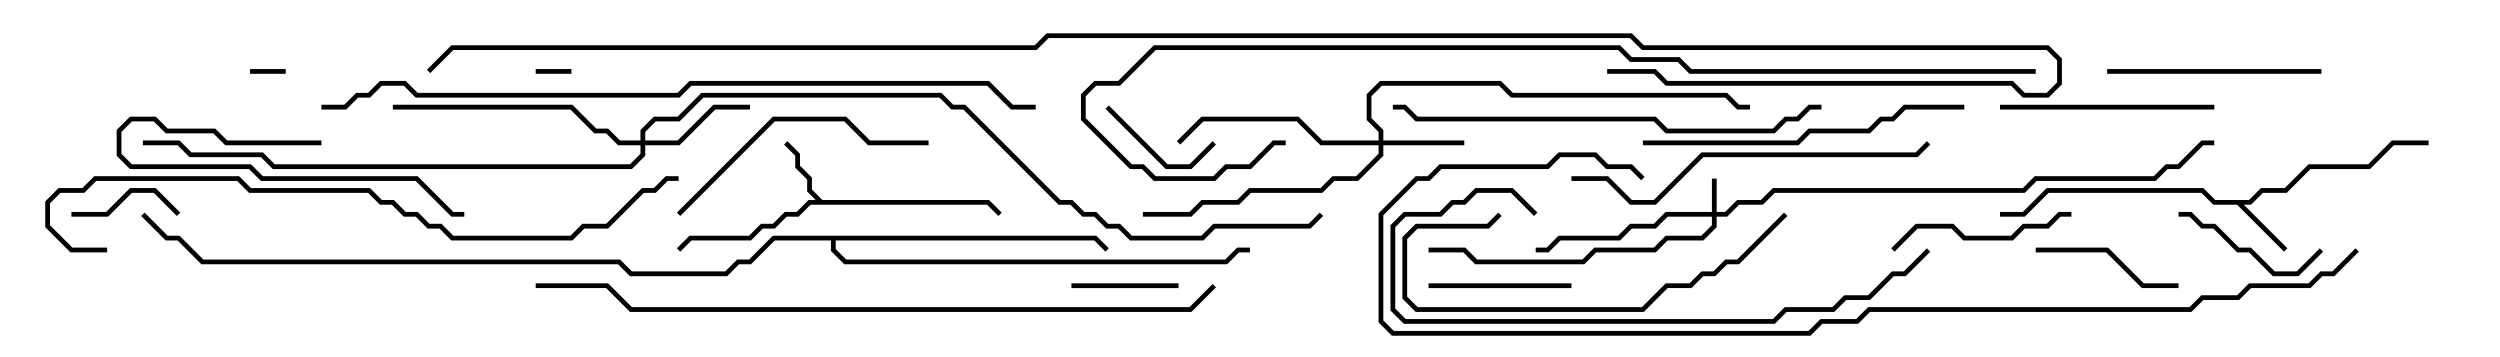 <svg version="1.1" width="105" height="15" xmlns="http://www.w3.org/2000/svg"><path d="M94.459,8.4L94.959,7.9L95.959,7.9L96.959,6.9L99.459,6.9L100.459,5.9L102,5.9L102,6.1L100.541,6.1L99.541,7.1L97.041,7.1L96.041,8.1L95.041,8.1L94.541,8.6L94.241,8.6L96.071,10.429L95.929,10.571L93.959,8.6L92.959,8.6L92.459,8.1L86.041,8.1L85.041,9.1L84,9.1L84,8.9L84.959,8.9L85.959,7.9L92.541,7.9L93.041,8.4z" stroke="none"/><path d="M34.541,8.4L41.541,8.4L42.071,8.929L41.929,9.071L41.459,8.6L34.041,8.6L33.541,9.1L33.041,9.1L32.541,9.6L32.041,9.6L31.541,10.1L29.041,10.1L28.571,10.571L28.429,10.429L28.959,9.9L31.459,9.9L31.959,9.4L32.459,9.4L32.959,8.9L33.459,8.9L33.959,8.4L34.259,8.4L33.9,8.041L33.9,7.541L33.4,7.041L33.4,6.541L32.929,6.071L33.071,5.929L33.6,6.459L33.6,6.959L34.1,7.459L34.1,7.959z" stroke="none"/><path d="M46.041,9.9L46.571,10.429L46.429,10.571L45.959,10.1L35.1,10.1L35.1,10.459L35.541,10.9L51.459,10.9L51.959,10.4L52.5,10.4L52.5,10.6L52.041,10.6L51.541,11.1L35.459,11.1L34.9,10.541L34.9,10.1L32.541,10.1L31.541,11.1L31.041,11.1L30.541,11.6L26.459,11.6L25.959,11.1L8.459,11.1L7.459,10.1L6.959,10.1L5.929,9.071L6.071,8.929L7.041,9.9L7.541,9.9L8.541,10.9L26.041,10.9L26.541,11.4L30.459,11.4L30.959,10.9L31.459,10.9L32.459,9.9z" stroke="none"/><path d="M71.9,8.9L71.9,7.5L72.1,7.5L72.1,8.9L72.459,8.9L72.959,8.4L73.959,8.4L74.459,7.9L84.959,7.9L85.459,7.4L90.459,7.4L90.959,6.9L91.459,6.9L92.459,5.9L93,5.9L93,6.1L92.541,6.1L91.541,7.1L91.041,7.1L90.541,7.6L85.541,7.6L85.041,8.1L74.541,8.1L74.041,8.6L73.041,8.6L72.541,9.1L72.1,9.1L72.1,9.541L71.541,10.1L70.041,10.1L69.541,10.6L67.041,10.6L66.541,11.1L61.959,11.1L61.459,10.6L60,10.6L60,10.4L61.541,10.4L62.041,10.9L66.459,10.9L66.959,10.4L69.459,10.4L69.959,9.9L71.459,9.9L71.9,9.459L71.9,9.1L70.041,9.1L69.541,9.6L68.541,9.6L68.041,10.1L65.541,10.1L65.041,10.6L64.5,10.6L64.5,10.4L64.959,10.4L65.459,9.9L67.959,9.9L68.459,9.4L69.459,9.4L69.959,8.9z" stroke="none"/><path d="M57.9,5.9L57.9,5.541L57.4,5.041L57.4,3.959L57.959,3.4L63.041,3.4L63.541,3.9L72.541,3.9L73.041,4.4L73.5,4.4L73.5,4.6L72.959,4.6L72.459,4.1L63.459,4.1L62.959,3.6L58.041,3.6L57.6,4.041L57.6,4.959L58.1,5.459L58.1,5.9L61.5,5.9L61.5,6.1L58.1,6.1L58.1,6.541L57.041,7.6L56.041,7.6L55.541,8.1L52.541,8.1L52.041,8.6L50.541,8.6L50.041,9.1L48,9.1L48,8.9L49.959,8.9L50.459,8.4L51.959,8.4L52.459,7.9L55.459,7.9L55.959,7.4L56.959,7.4L57.9,6.459L57.9,6.1L55.459,6.1L54.459,5.1L50.541,5.1L49.571,6.071L49.429,5.929L50.459,4.9L54.541,4.9L55.541,5.9z" stroke="none"/><path d="M26.9,5.9L26.9,5.459L27.459,4.9L28.459,4.9L29.459,3.9L39.541,3.9L40.041,4.4L40.541,4.4L44.541,8.4L45.041,8.4L45.541,8.9L46.041,8.9L46.541,9.4L47.041,9.4L47.541,9.9L50.459,9.9L50.959,9.4L54.959,9.4L55.429,8.929L55.571,9.071L55.041,9.6L51.041,9.6L50.541,10.1L47.459,10.1L46.959,9.6L46.459,9.6L45.959,9.1L45.459,9.1L44.959,8.6L44.459,8.6L40.459,4.6L39.959,4.6L39.459,4.1L29.541,4.1L28.541,5.1L27.541,5.1L27.1,5.541L27.1,5.9L28.459,5.9L29.959,4.4L31.5,4.4L31.5,4.6L30.041,4.6L28.541,6.1L27.1,6.1L27.1,6.541L26.541,7.1L11.459,7.1L10.959,6.6L7.959,6.6L7.459,6.1L6,6.1L6,5.9L7.541,5.9L8.041,6.4L11.041,6.4L11.541,6.9L26.459,6.9L26.9,6.459L26.9,6.1L25.959,6.1L25.459,5.6L24.959,5.6L23.959,4.6L16.5,4.6L16.5,4.4L24.041,4.4L25.041,5.4L25.541,5.4L26.041,5.9z" stroke="none"/><path d="M10.5,3.1L10.5,2.9L12,2.9L12,3.1z" stroke="none"/><path d="M24,2.9L24,3.1L22.5,3.1L22.5,2.9z" stroke="none"/><path d="M49.5,11.9L49.5,12.1L45,12.1L45,11.9z" stroke="none"/><path d="M3,9.1L3,8.9L4.459,8.9L5.459,7.9L6.541,7.9L7.571,8.929L7.429,9.071L6.459,8.1L5.541,8.1L4.541,9.1z" stroke="none"/><path d="M50.929,5.929L51.071,6.071L50.041,7.1L48.959,7.1L46.429,4.571L46.571,4.429L49.041,6.9L49.959,6.9z" stroke="none"/><path d="M60,12.1L60,11.9L66,11.9L66,12.1z" stroke="none"/><path d="M91.5,11.9L91.5,12.1L89.959,12.1L88.459,10.6L85.5,10.6L85.5,10.4L88.541,10.4L90.041,11.9z" stroke="none"/><path d="M91.5,9.1L91.5,8.9L92.041,8.9L92.541,9.4L93.041,9.4L94.041,10.4L94.541,10.4L95.541,11.4L96.459,11.4L97.429,10.429L97.571,10.571L96.541,11.6L95.459,11.6L94.459,10.6L93.959,10.6L92.959,9.6L92.459,9.6L91.959,9.1z" stroke="none"/><path d="M13.5,5.9L13.5,6.1L9.459,6.1L8.959,5.6L6.959,5.6L6.459,5.1L5.541,5.1L5.1,5.541L5.1,6.459L5.541,6.9L10.541,6.9L11.041,7.4L17.541,7.4L19.041,8.9L19.5,8.9L19.5,9.1L18.959,9.1L17.459,7.6L10.959,7.6L10.459,7.1L5.459,7.1L4.9,6.541L4.9,5.459L5.459,4.9L6.541,4.9L7.041,5.4L9.041,5.4L9.541,5.9z" stroke="none"/><path d="M79.571,10.571L79.429,10.429L80.459,9.4L82.041,9.4L82.541,9.9L84.459,9.9L84.959,9.4L85.959,9.4L86.459,8.9L87,8.9L87,9.1L86.541,9.1L86.041,9.6L85.041,9.6L84.541,10.1L82.459,10.1L81.959,9.6L80.541,9.6z" stroke="none"/><path d="M88.5,3.1L88.5,2.9L97.5,2.9L97.5,3.1z" stroke="none"/><path d="M84,4.6L84,4.4L93,4.4L93,4.6z" stroke="none"/><path d="M39,5.9L39,6.1L36.459,6.1L35.459,5.1L32.541,5.1L28.571,9.071L28.429,8.929L32.459,4.9L35.541,4.9L36.541,5.9z" stroke="none"/><path d="M74.929,8.929L75.071,9.071L73.041,11.1L72.541,11.1L72.041,11.6L71.541,11.6L71.041,12.1L70.041,12.1L69.041,13.1L59.459,13.1L58.9,12.541L58.9,9.959L59.459,9.4L62.459,9.4L62.929,8.929L63.071,9.071L62.541,9.6L59.541,9.6L59.1,10.041L59.1,12.459L59.541,12.9L68.959,12.9L69.959,11.9L70.959,11.9L71.459,11.4L71.959,11.4L72.459,10.9L72.959,10.9z" stroke="none"/><path d="M82.5,4.4L82.5,4.6L80.041,4.6L79.541,5.1L79.041,5.1L78.541,5.6L76.041,5.6L75.541,6.1L69,6.1L69,5.9L75.459,5.9L75.959,5.4L78.459,5.4L78.959,4.9L79.459,4.9L79.959,4.4z" stroke="none"/><path d="M66,7.6L66,7.4L67.541,7.4L68.541,8.4L69.459,8.4L71.459,6.4L80.459,6.4L80.929,5.929L81.071,6.071L80.541,6.6L71.541,6.6L69.541,8.6L68.459,8.6L67.459,7.6z" stroke="none"/><path d="M64.571,8.929L64.429,9.071L63.459,8.1L62.041,8.1L61.541,8.6L61.041,8.6L60.541,9.1L59.041,9.1L58.6,9.541L58.6,12.959L59.041,13.4L74.459,13.4L74.959,12.9L76.959,12.9L77.459,12.4L78.459,12.4L79.459,11.4L79.959,11.4L80.929,10.429L81.071,10.571L80.041,11.6L79.541,11.6L78.541,12.6L77.541,12.6L77.041,13.1L75.041,13.1L74.541,13.6L58.959,13.6L58.4,13.041L58.4,9.459L58.959,8.9L60.459,8.9L60.959,8.4L61.459,8.4L61.959,7.9L63.541,7.9z" stroke="none"/><path d="M76.5,4.4L76.5,4.6L76.041,4.6L75.541,5.1L75.041,5.1L74.541,5.6L69.959,5.6L69.459,5.1L59.459,5.1L58.959,4.6L58.5,4.6L58.5,4.4L59.041,4.4L59.541,4.9L69.541,4.9L70.041,5.4L74.459,5.4L74.959,4.9L75.459,4.9L75.959,4.4z" stroke="none"/><path d="M4.5,10.4L4.5,10.6L2.959,10.6L1.9,9.541L1.9,8.459L2.459,7.9L3.459,7.9L3.959,7.4L10.041,7.4L10.541,7.9L15.541,7.9L16.041,8.4L16.541,8.4L17.041,8.9L17.541,8.9L18.041,9.4L18.541,9.4L19.041,9.9L23.959,9.9L24.459,9.4L25.459,9.4L26.959,7.9L27.459,7.9L27.959,7.4L28.5,7.4L28.5,7.6L28.041,7.6L27.541,8.1L27.041,8.1L25.541,9.6L24.541,9.6L24.041,10.1L18.959,10.1L18.459,9.6L17.959,9.6L17.459,9.1L16.959,9.1L16.459,8.6L15.959,8.6L15.459,8.1L10.459,8.1L9.959,7.6L4.041,7.6L3.541,8.1L2.541,8.1L2.1,8.541L2.1,9.459L3.041,10.4z" stroke="none"/><path d="M50.929,11.929L51.071,12.071L50.041,13.1L26.459,13.1L25.459,12.1L22.5,12.1L22.5,11.9L25.541,11.9L26.541,12.9L49.959,12.9z" stroke="none"/><path d="M13.5,4.6L13.5,4.4L14.459,4.4L14.959,3.9L15.459,3.9L15.959,3.4L17.041,3.4L17.541,3.9L28.459,3.9L28.959,3.4L41.541,3.4L42.541,4.4L43.5,4.4L43.5,4.6L42.459,4.6L41.459,3.6L29.041,3.6L28.541,4.1L17.459,4.1L16.959,3.6L16.041,3.6L15.541,4.1L15.041,4.1L14.541,4.6z" stroke="none"/><path d="M98.929,10.429L99.071,10.571L98.041,11.6L97.541,11.6L97.041,12.1L94.541,12.1L94.041,12.6L92.541,12.6L92.041,13.1L78.541,13.1L78.041,13.6L76.541,13.6L76.041,14.1L58.459,14.1L57.9,13.541L57.9,8.959L59.459,7.4L59.959,7.4L60.459,6.9L64.959,6.9L65.459,6.4L67.041,6.4L67.541,6.9L68.541,6.9L69.071,7.429L68.929,7.571L68.459,7.1L67.459,7.1L66.959,6.6L65.541,6.6L65.041,7.1L60.541,7.1L60.041,7.6L59.541,7.6L58.1,9.041L58.1,13.459L58.541,13.9L75.959,13.9L76.459,13.4L77.959,13.4L78.459,12.9L91.959,12.9L92.459,12.4L93.959,12.4L94.459,11.9L96.959,11.9L97.459,11.4L97.959,11.4z" stroke="none"/><path d="M85.5,2.9L85.5,3.1L70.959,3.1L70.459,2.6L68.459,2.6L67.959,2.1L48.541,2.1L47.041,3.6L46.041,3.6L45.6,4.041L45.6,4.959L47.541,6.9L48.041,6.9L48.541,7.4L50.959,7.4L51.459,6.9L52.459,6.9L53.459,5.9L54,5.9L54,6.1L53.541,6.1L52.541,7.1L51.541,7.1L51.041,7.6L48.459,7.6L47.959,7.1L47.459,7.1L45.4,5.041L45.4,3.959L45.959,3.4L46.959,3.4L48.459,1.9L68.041,1.9L68.541,2.4L70.541,2.4L71.041,2.9z" stroke="none"/><path d="M67.5,3.1L67.5,2.9L69.541,2.9L70.041,3.4L84.541,3.4L85.041,3.9L85.959,3.9L86.4,3.459L86.4,2.541L85.959,2.1L68.959,2.1L68.459,1.6L44.041,1.6L43.541,2.1L19.041,2.1L18.071,3.071L17.929,2.929L18.959,1.9L43.459,1.9L43.959,1.4L68.541,1.4L69.041,1.9L86.041,1.9L86.6,2.459L86.6,3.541L86.041,4.1L84.959,4.1L84.459,3.6L69.959,3.6L69.459,3.1z" stroke="none"/></svg>